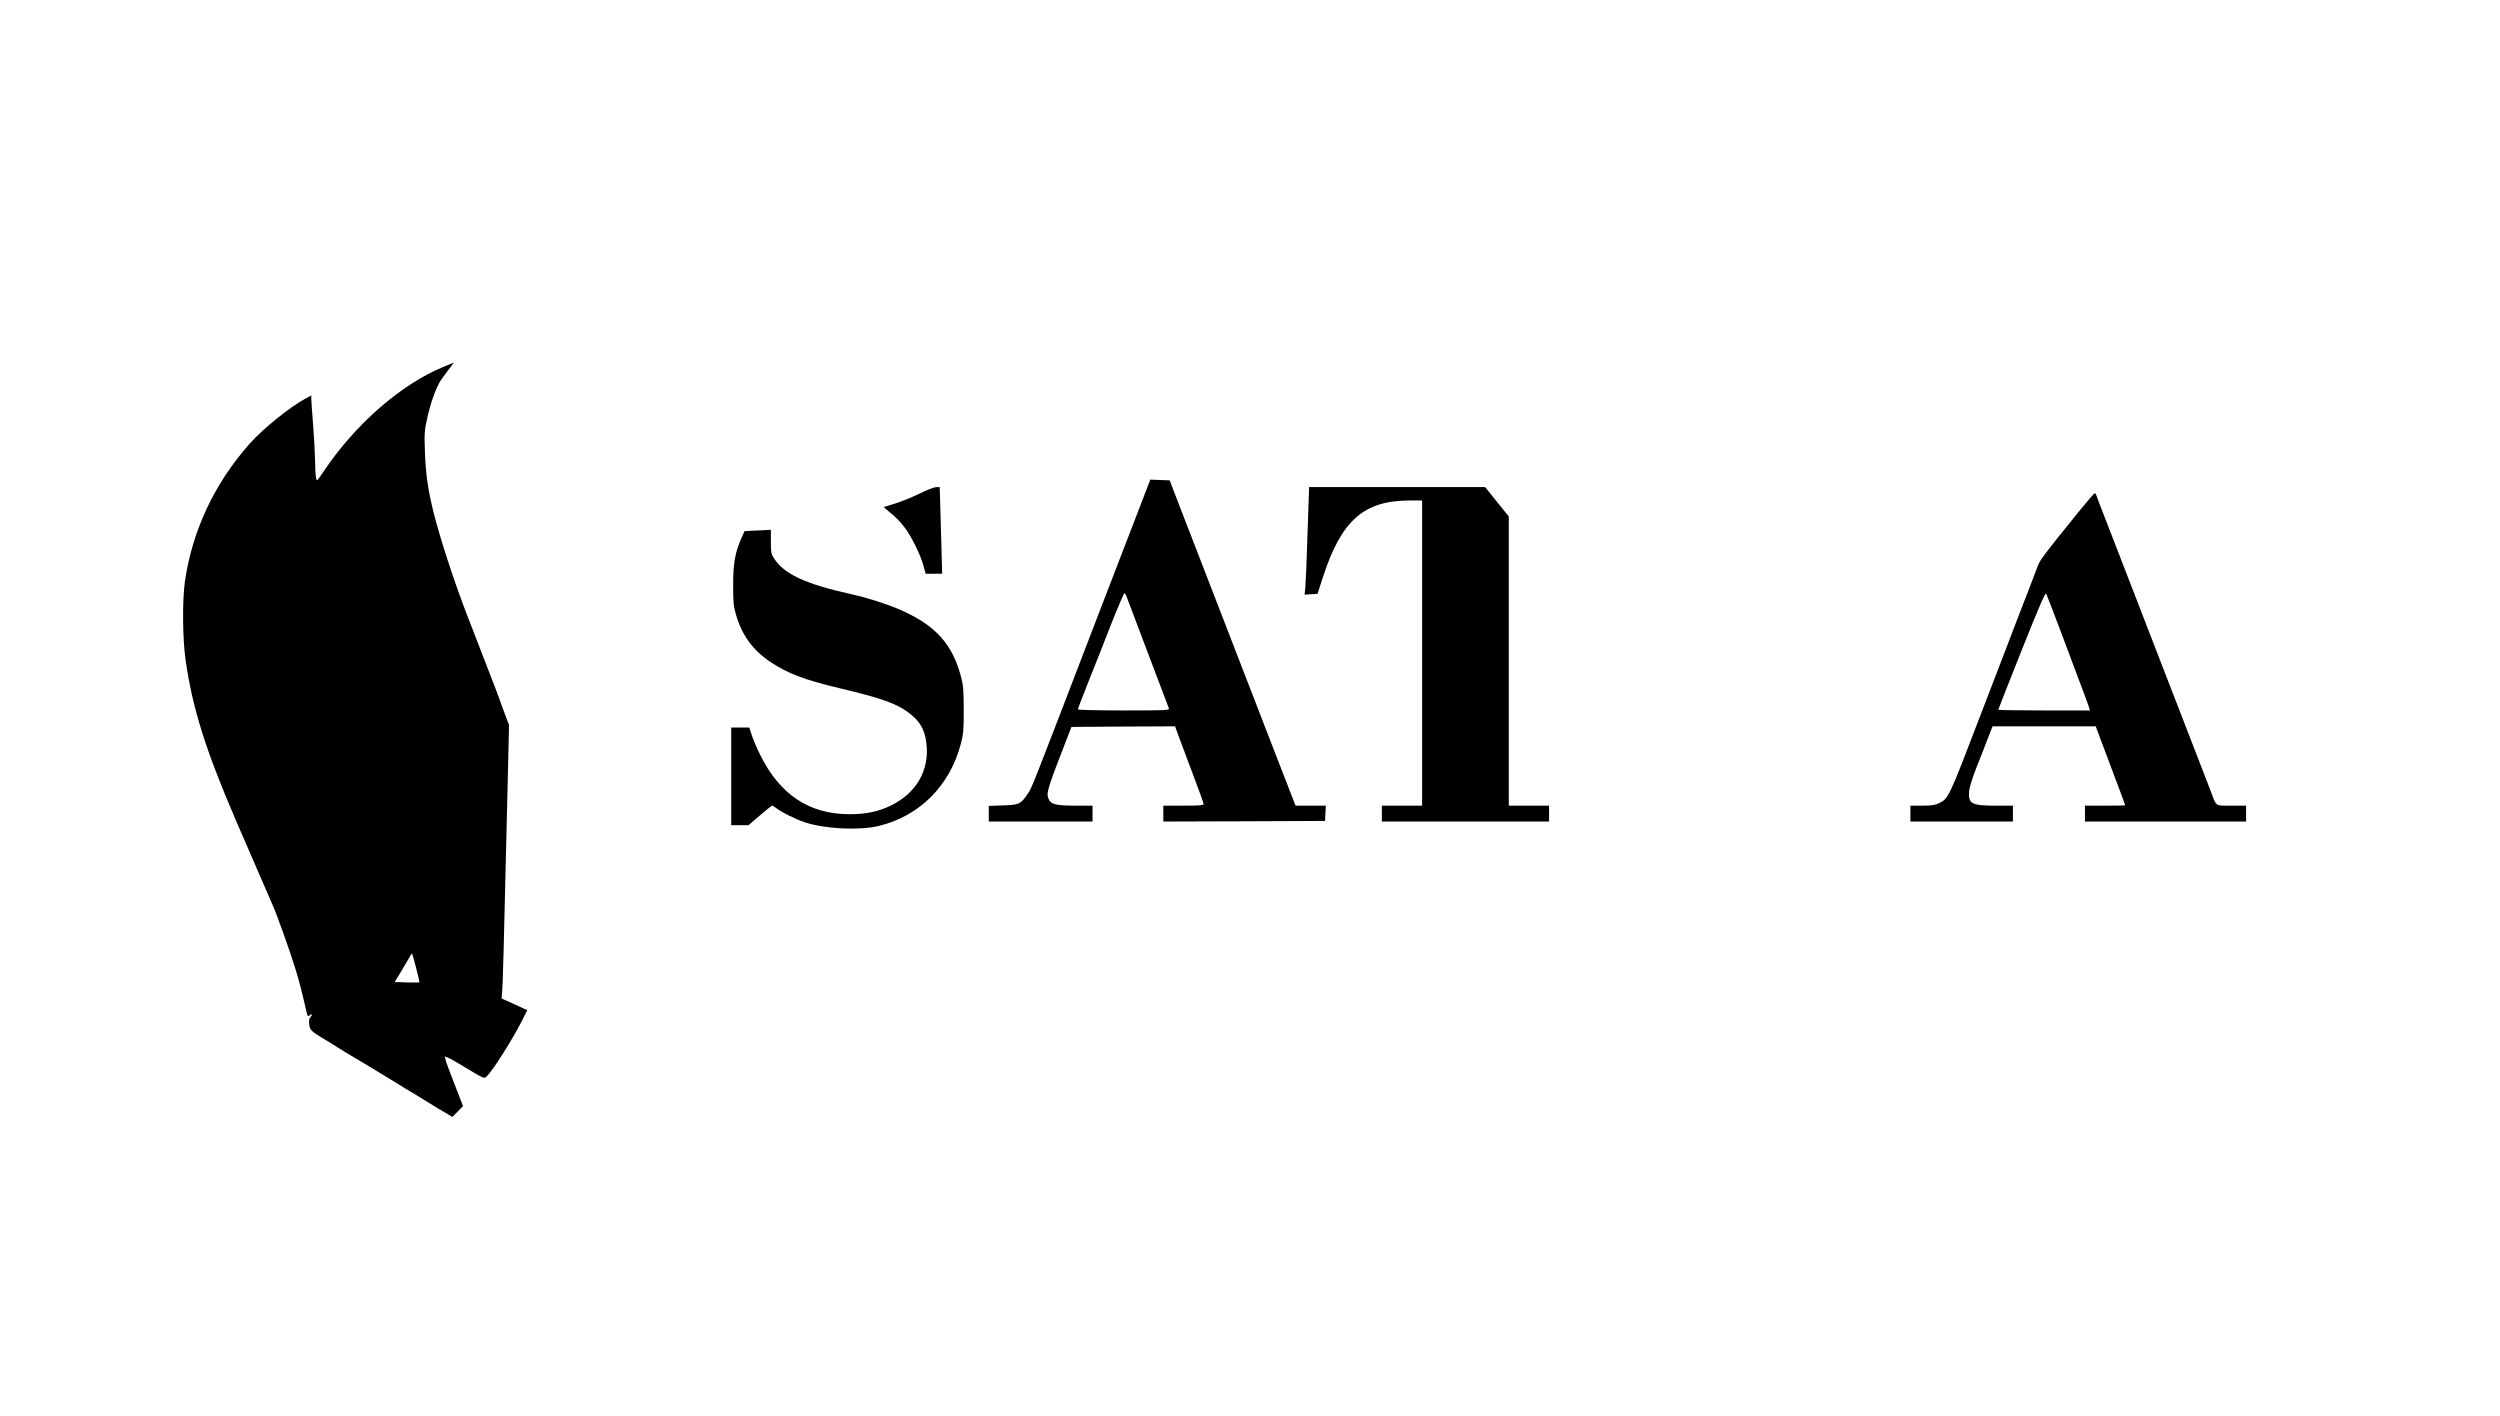 <?xml version="1.0" standalone="no"?>
<!DOCTYPE svg PUBLIC "-//W3C//DTD SVG 20010904//EN"
 "http://www.w3.org/TR/2001/REC-SVG-20010904/DTD/svg10.dtd">
<svg version="1.0" xmlns="http://www.w3.org/2000/svg"
 width="2048pt" height="1160pt" viewBox="0 0 2048 1160"
 preserveAspectRatio="xMidYMid meet">

<g transform="translate(0,1160) scale(0.1,-0.1)"
fill="#000000" stroke="none">
<path d="M3635 8596 c-350 -144 -726 -472 -986 -861 -53 -79 -54 -80 -60 -50
-4 17 -7 80 -8 140 -1 61 -8 193 -16 295 -8 102 -15 197 -15 213 l0 27 -42
-22 c-133 -71 -355 -251 -465 -375 -287 -325 -467 -709 -528 -1124 -22 -157
-20 -466 5 -644 56 -394 164 -738 410 -1310 148 -343 279 -644 295 -680 40
-86 149 -392 199 -555 30 -100 45 -157 88 -344 7 -29 12 -36 21 -27 20 20 31
12 12 -9 -13 -15 -16 -30 -12 -62 6 -47 16 -56 122 -120 39 -23 94 -57 123
-76 29 -19 78 -48 107 -65 82 -48 219 -131 320 -193 50 -31 104 -64 120 -74
17 -9 91 -55 165 -100 74 -46 153 -94 176 -106 l40 -24 44 45 43 44 -65 168
c-36 92 -69 179 -73 193 -4 14 -9 33 -11 42 -4 12 51 -16 158 -81 154 -94 164
-98 181 -83 48 42 209 296 291 456 l45 90 -57 27 c-31 15 -79 36 -105 48 l-48
21 5 58 c5 51 13 347 46 1750 l10 433 -24 62 c-13 34 -31 85 -41 112 -9 28
-32 88 -50 135 -18 47 -57 146 -85 220 -61 156 -107 276 -145 375 -103 265
-222 631 -274 840 -46 189 -63 307 -70 490 -6 160 -4 177 21 290 25 112 69
236 106 295 9 14 38 53 64 88 27 34 47 62 46 62 -2 -1 -39 -16 -83 -34z m-226
-4926 c17 -63 28 -116 27 -118 -2 -1 -48 -1 -103 0 l-100 3 55 90 c30 50 61
103 69 118 8 16 17 27 19 25 2 -3 17 -56 33 -118z"/>
<path d="M9403 7618 c-12 -29 -190 -494 -398 -1033 -578 -1506 -551 -1438
-589 -1492 -53 -80 -71 -88 -202 -91 l-114 -4 0 -64 0 -64 425 0 425 0 0 65 0
65 -140 0 c-159 0 -203 11 -221 57 -19 49 -10 77 159 513 l29 75 425 3 424 2
41 -112 c23 -62 76 -203 117 -312 42 -110 76 -206 76 -213 0 -10 -36 -13 -165
-13 l-165 0 0 -65 0 -65 663 2 662 3 3 63 3 62 -124 0 -124 0 -36 93 c-20 50
-77 198 -127 327 -50 129 -104 269 -120 310 -16 41 -69 181 -120 310 -50 129
-128 330 -172 445 -45 116 -98 253 -118 305 -20 52 -73 190 -118 305 -45 116
-112 291 -151 390 l-69 180 -80 3 -79 3 -20 -53z m-178 -895 c4 -10 82 -218
175 -463 93 -245 172 -453 175 -462 7 -17 -15 -18 -369 -18 -220 0 -376 4
-376 9 0 5 40 110 89 233 49 122 133 334 186 471 54 136 102 247 106 247 4 0
10 -8 14 -17z"/>
<path d="M7530 7555 c-58 -28 -147 -65 -198 -80 l-93 -29 42 -36 c64 -53 81
-70 129 -130 53 -68 131 -225 155 -314 l18 -66 67 0 68 0 -4 153 c-3 83 -7
243 -10 355 l-6 202 -32 -1 c-17 -1 -78 -25 -136 -54z"/>
<path d="M10711 7223 c-6 -214 -15 -412 -18 -441 l-6 -53 53 3 53 3 43 133
c152 470 336 632 715 632 l99 0 0 -1250 0 -1250 -165 0 -165 0 0 -65 0 -65
685 0 685 0 0 65 0 65 -165 0 -165 0 0 1184 0 1185 -97 120 -97 121 -721 0
-721 0 -13 -387z"/>
<path d="M17028 7407 c-290 -358 -315 -392 -336 -447 -11 -30 -36 -95 -55
-145 -19 -49 -72 -187 -118 -305 -45 -118 -105 -276 -134 -350 -28 -74 -107
-279 -175 -455 -243 -636 -249 -648 -324 -684 -34 -17 -62 -21 -139 -21 l-97
0 0 -65 0 -65 420 0 420 0 0 65 0 65 -140 0 c-204 0 -229 15 -218 128 3 26 30
110 60 187 31 77 73 184 93 238 l38 97 423 0 422 0 57 -152 c130 -345 185
-492 185 -495 0 -2 -74 -3 -165 -3 l-165 0 0 -65 0 -65 660 0 660 0 0 65 0 65
-120 0 c-137 0 -122 -10 -169 117 -16 43 -71 184 -121 313 -50 129 -104 269
-120 310 -16 41 -70 181 -120 310 -50 129 -104 269 -120 310 -16 41 -70 181
-120 310 -50 129 -104 269 -120 310 -16 41 -70 181 -120 310 -51 129 -94 243
-97 253 -3 9 -9 17 -13 17 -4 0 -64 -69 -132 -153z m-143 -989 c62 -167 138
-368 168 -448 30 -80 58 -155 61 -167 l7 -23 -375 0 c-207 0 -376 3 -376 6 0
3 86 222 191 486 140 351 194 476 201 465 5 -9 60 -152 123 -319z"/>
<path d="M6177 7253 l-78 -4 -24 -54 c-53 -120 -69 -207 -69 -385 0 -143 3
-176 23 -245 49 -170 139 -292 284 -389 142 -94 276 -145 561 -213 341 -81
464 -124 564 -197 97 -72 137 -139 151 -254 27 -221 -81 -409 -293 -512 -101
-49 -203 -70 -336 -70 -331 0 -571 159 -733 487 -25 48 -54 118 -67 156 l-22
67 -74 0 -74 0 0 -400 0 -400 71 0 71 0 93 80 c51 44 96 80 101 80 4 0 21 -11
38 -24 44 -33 149 -85 228 -112 163 -55 448 -69 608 -30 333 81 581 329 671
672 21 79 24 111 24 279 -1 166 -4 201 -23 274 -69 256 -198 405 -457 527
-115 55 -291 113 -450 148 -369 83 -541 163 -623 290 -25 37 -27 50 -27 139
l0 97 -30 -2 c-16 -1 -65 -4 -108 -5z"/>
</g>
</svg>
